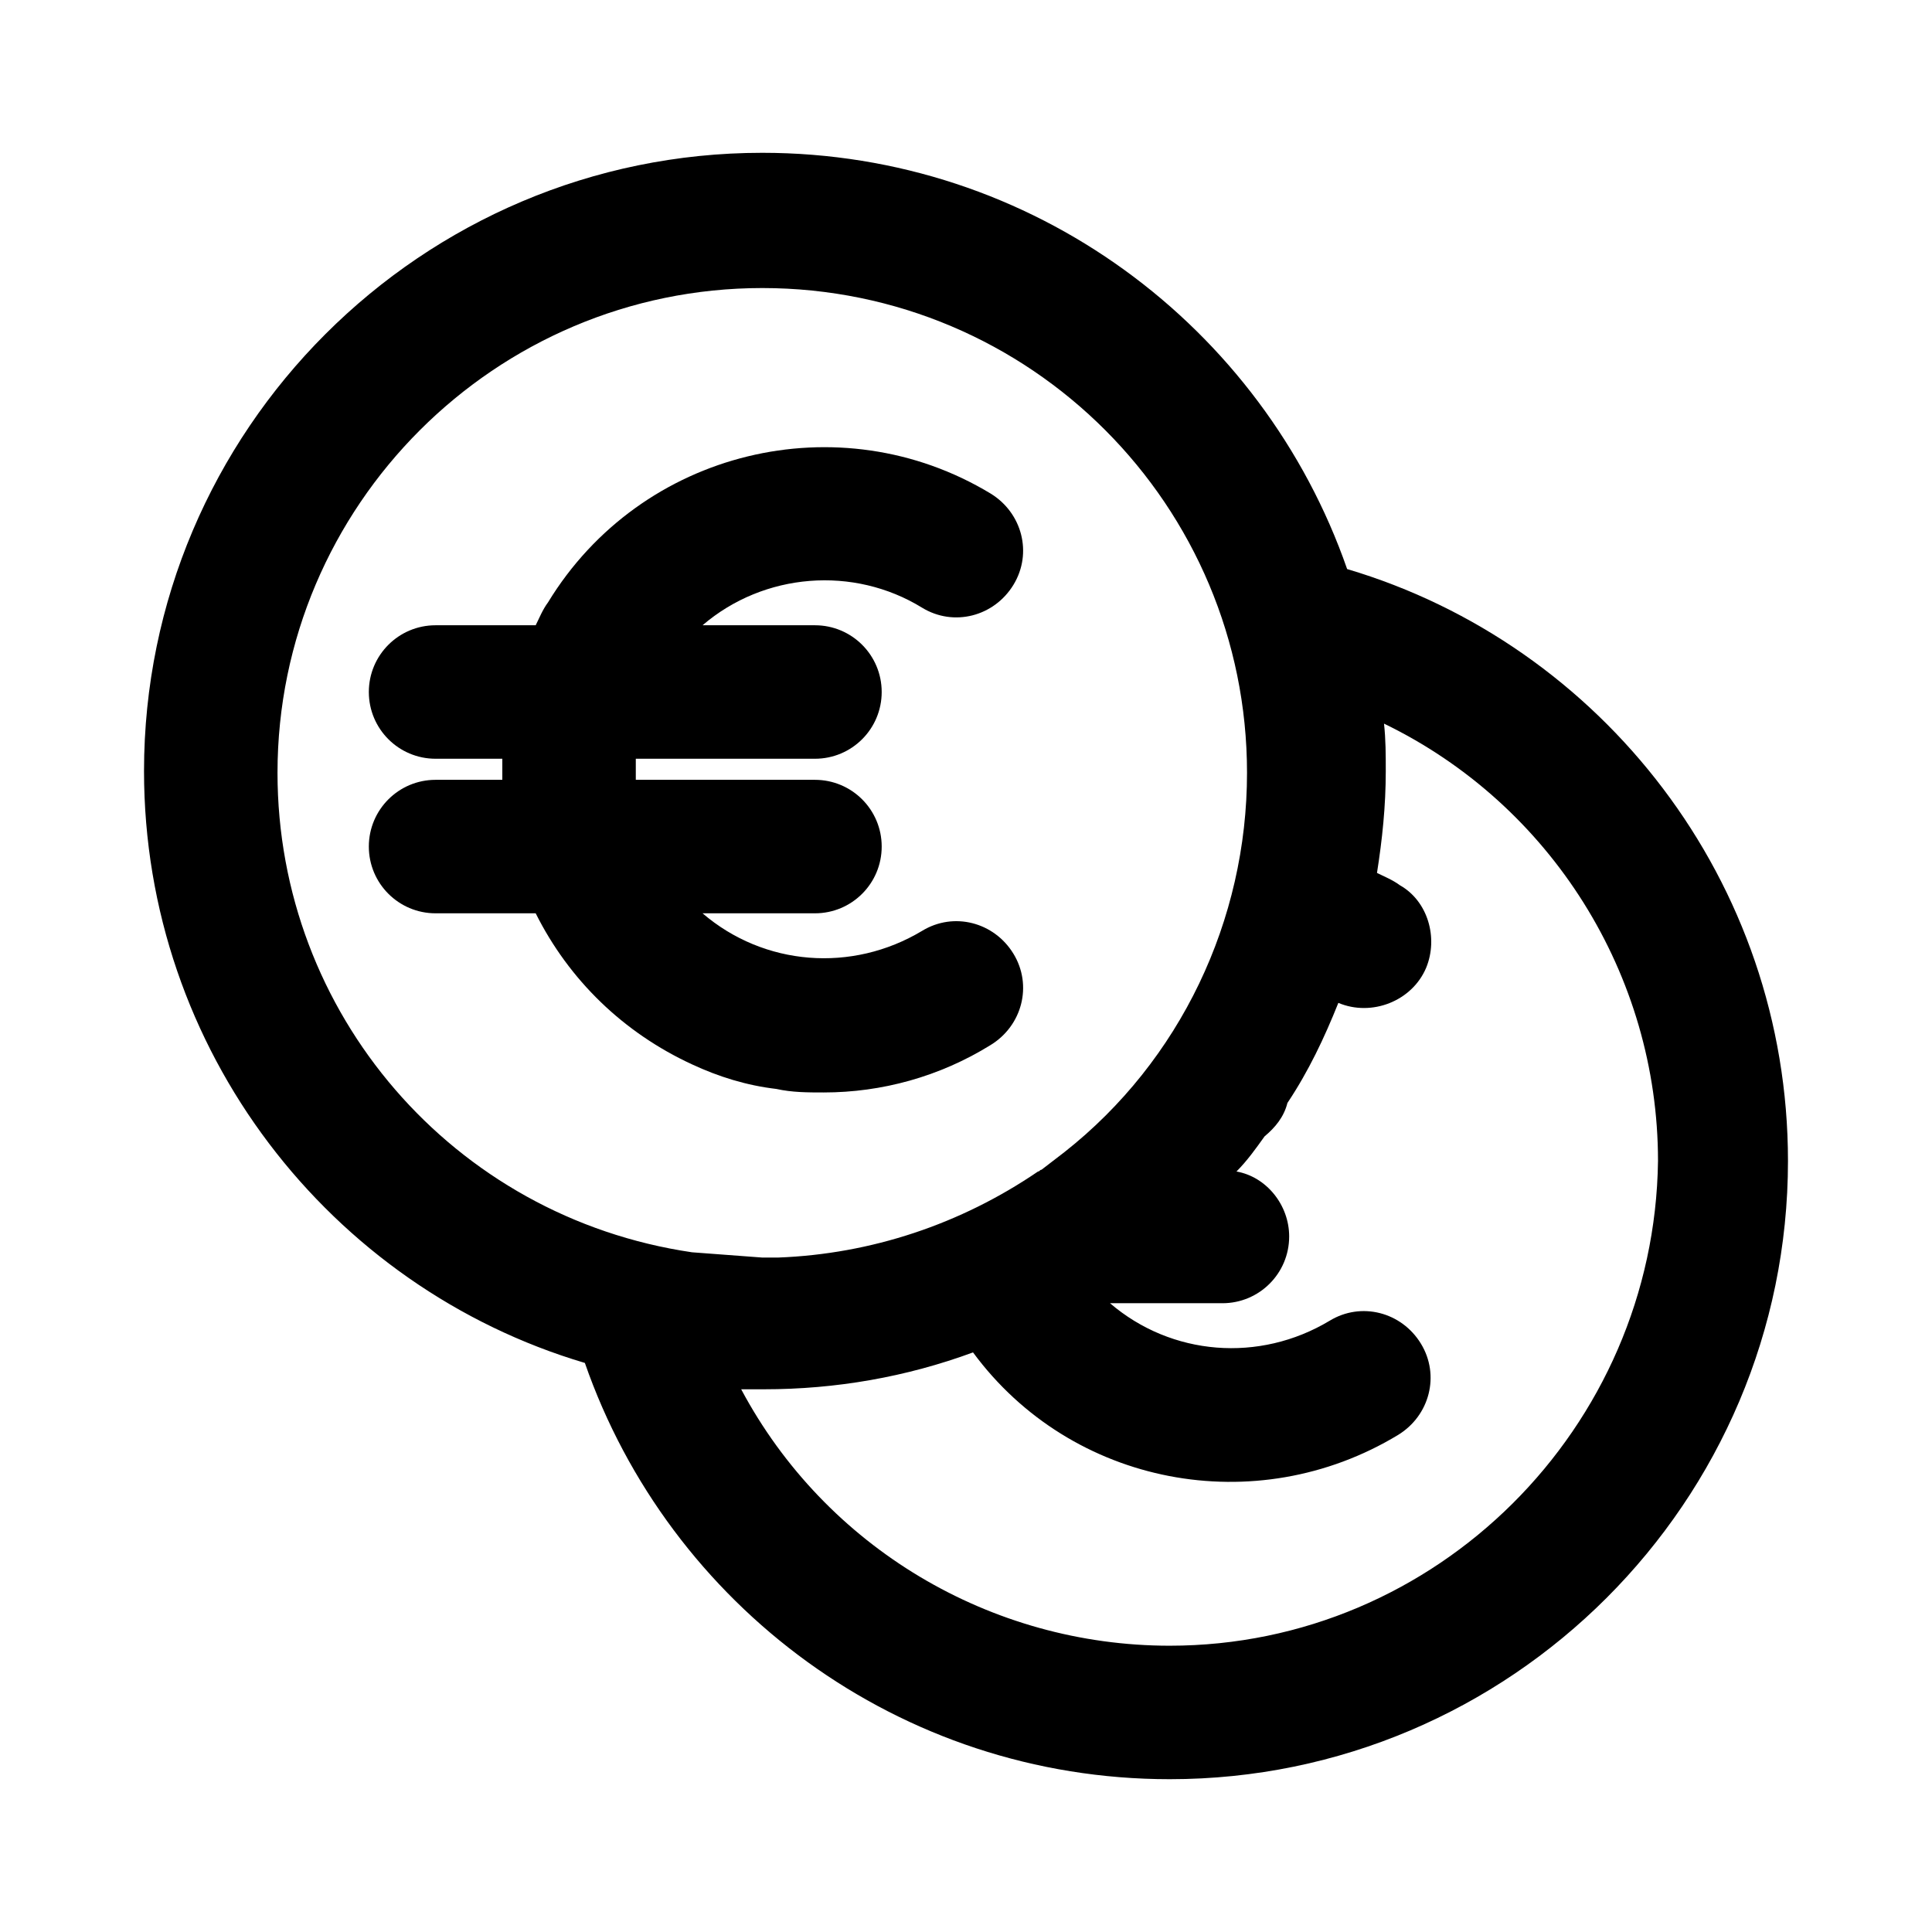 <svg width="110" height="110" version="1.1" id="ds44-icons" xmlns="http://www.w3.org/2000/svg" xmlns:xlink="http://www.w3.org/1999/xlink" x="0px" y="0px"
	 viewBox="0 0 110 110" style="enable-background:new 0 0 110 110;" xml:space="preserve">
<g>
	<path d="M76.7,32.4C71.9,18.6,58.8,8.7,43.4,8.7C24,8.7,8.2,24.5,8.2,43.9c0,15.9,10.6,29.4,25.1,33.7
		c4.8,13.8,17.9,23.7,33.3,23.7c19.4,0,35.2-15.8,35.2-35.2C101.8,50.2,91.2,36.7,76.7,32.4z M39.4,71.3
		c-13.6-2-23.6-13.6-23.6-27.3c0-15.2,12.4-27.6,27.6-27.6c15.3,0,27.6,12.4,27.6,27.6c0,8.4-3.8,16.4-10.4,21.6
		c-0.4,0.3-0.9,0.7-1.3,1c-0.1,0-0.1,0.1-0.2,0.1c-4.4,3-9.5,4.7-14.8,4.9c-0.3,0-0.6,0-0.9,0C42.1,71.5,40.7,71.4,39.4,71.3
		L39.4,71.3z M66.6,93.7c-10.2,0-19.6-5.6-24.4-14.6c0.4,0,0.8,0,1.3,0c4.1,0,8.1-0.7,11.9-2.1c5.6,7.6,16.1,9.6,24.2,4.7
		c1.8-1.1,2.4-3.4,1.3-5.2c-1.1-1.8-3.4-2.4-5.2-1.3c-4,2.4-9,2-12.5-1h6.4c2.1,0,3.8-1.7,3.8-3.8c0-1.8-1.3-3.4-3-3.7
		c0.6-0.6,1.1-1.3,1.6-2c0.6-0.5,1.1-1.1,1.3-1.9c1.2-1.8,2.1-3.7,2.9-5.7c1.9,0.8,4.2-0.1,5-2c0.7-1.7,0.1-3.8-1.5-4.7
		c-0.4-0.3-0.9-0.5-1.3-0.7c0.3-1.9,0.5-3.8,0.5-5.8c0-0.9,0-1.8-0.1-2.7c9.5,4.6,15.6,14.3,15.6,24.9
		C94.2,81.3,81.8,93.7,66.6,93.7z"/>
	<path d="M46.9,62.2c3.3,0,6.6-0.9,9.5-2.7c1.8-1.1,2.4-3.4,1.3-5.2c-1.1-1.8-3.4-2.4-5.2-1.3c-4,2.4-9,2-12.5-1h6.4
		c2.1,0,3.8-1.7,3.8-3.8s-1.7-3.8-3.8-3.8H36.2c0-0.2,0-0.4,0-0.6c0-0.2,0-0.4,0-0.6h10.2c2.1,0,3.8-1.7,3.8-3.8
		c0-2.1-1.7-3.8-3.8-3.8H40c3.5-3,8.6-3.4,12.5-1c1.8,1.1,4.1,0.5,5.2-1.3c1.1-1.8,0.5-4.1-1.3-5.2c-8.6-5.2-19.9-2.5-25.2,6.2
		c-0.3,0.4-0.5,0.9-0.7,1.3h-5.7c-2.1,0-3.8,1.7-3.8,3.8c0,2.1,1.7,3.8,3.8,3.8h3.8c0,0.2,0,0.4,0,0.6s0,0.4,0,0.6h-3.8
		c-2.1,0-3.8,1.7-3.8,3.8s1.7,3.8,3.8,3.8l0,0h5.7c1.9,3.8,5,6.8,8.9,8.6c1.5,0.7,3.1,1.2,4.8,1.4C45.1,62.2,46,62.2,46.9,62.2z"/>
</g>
</svg>
